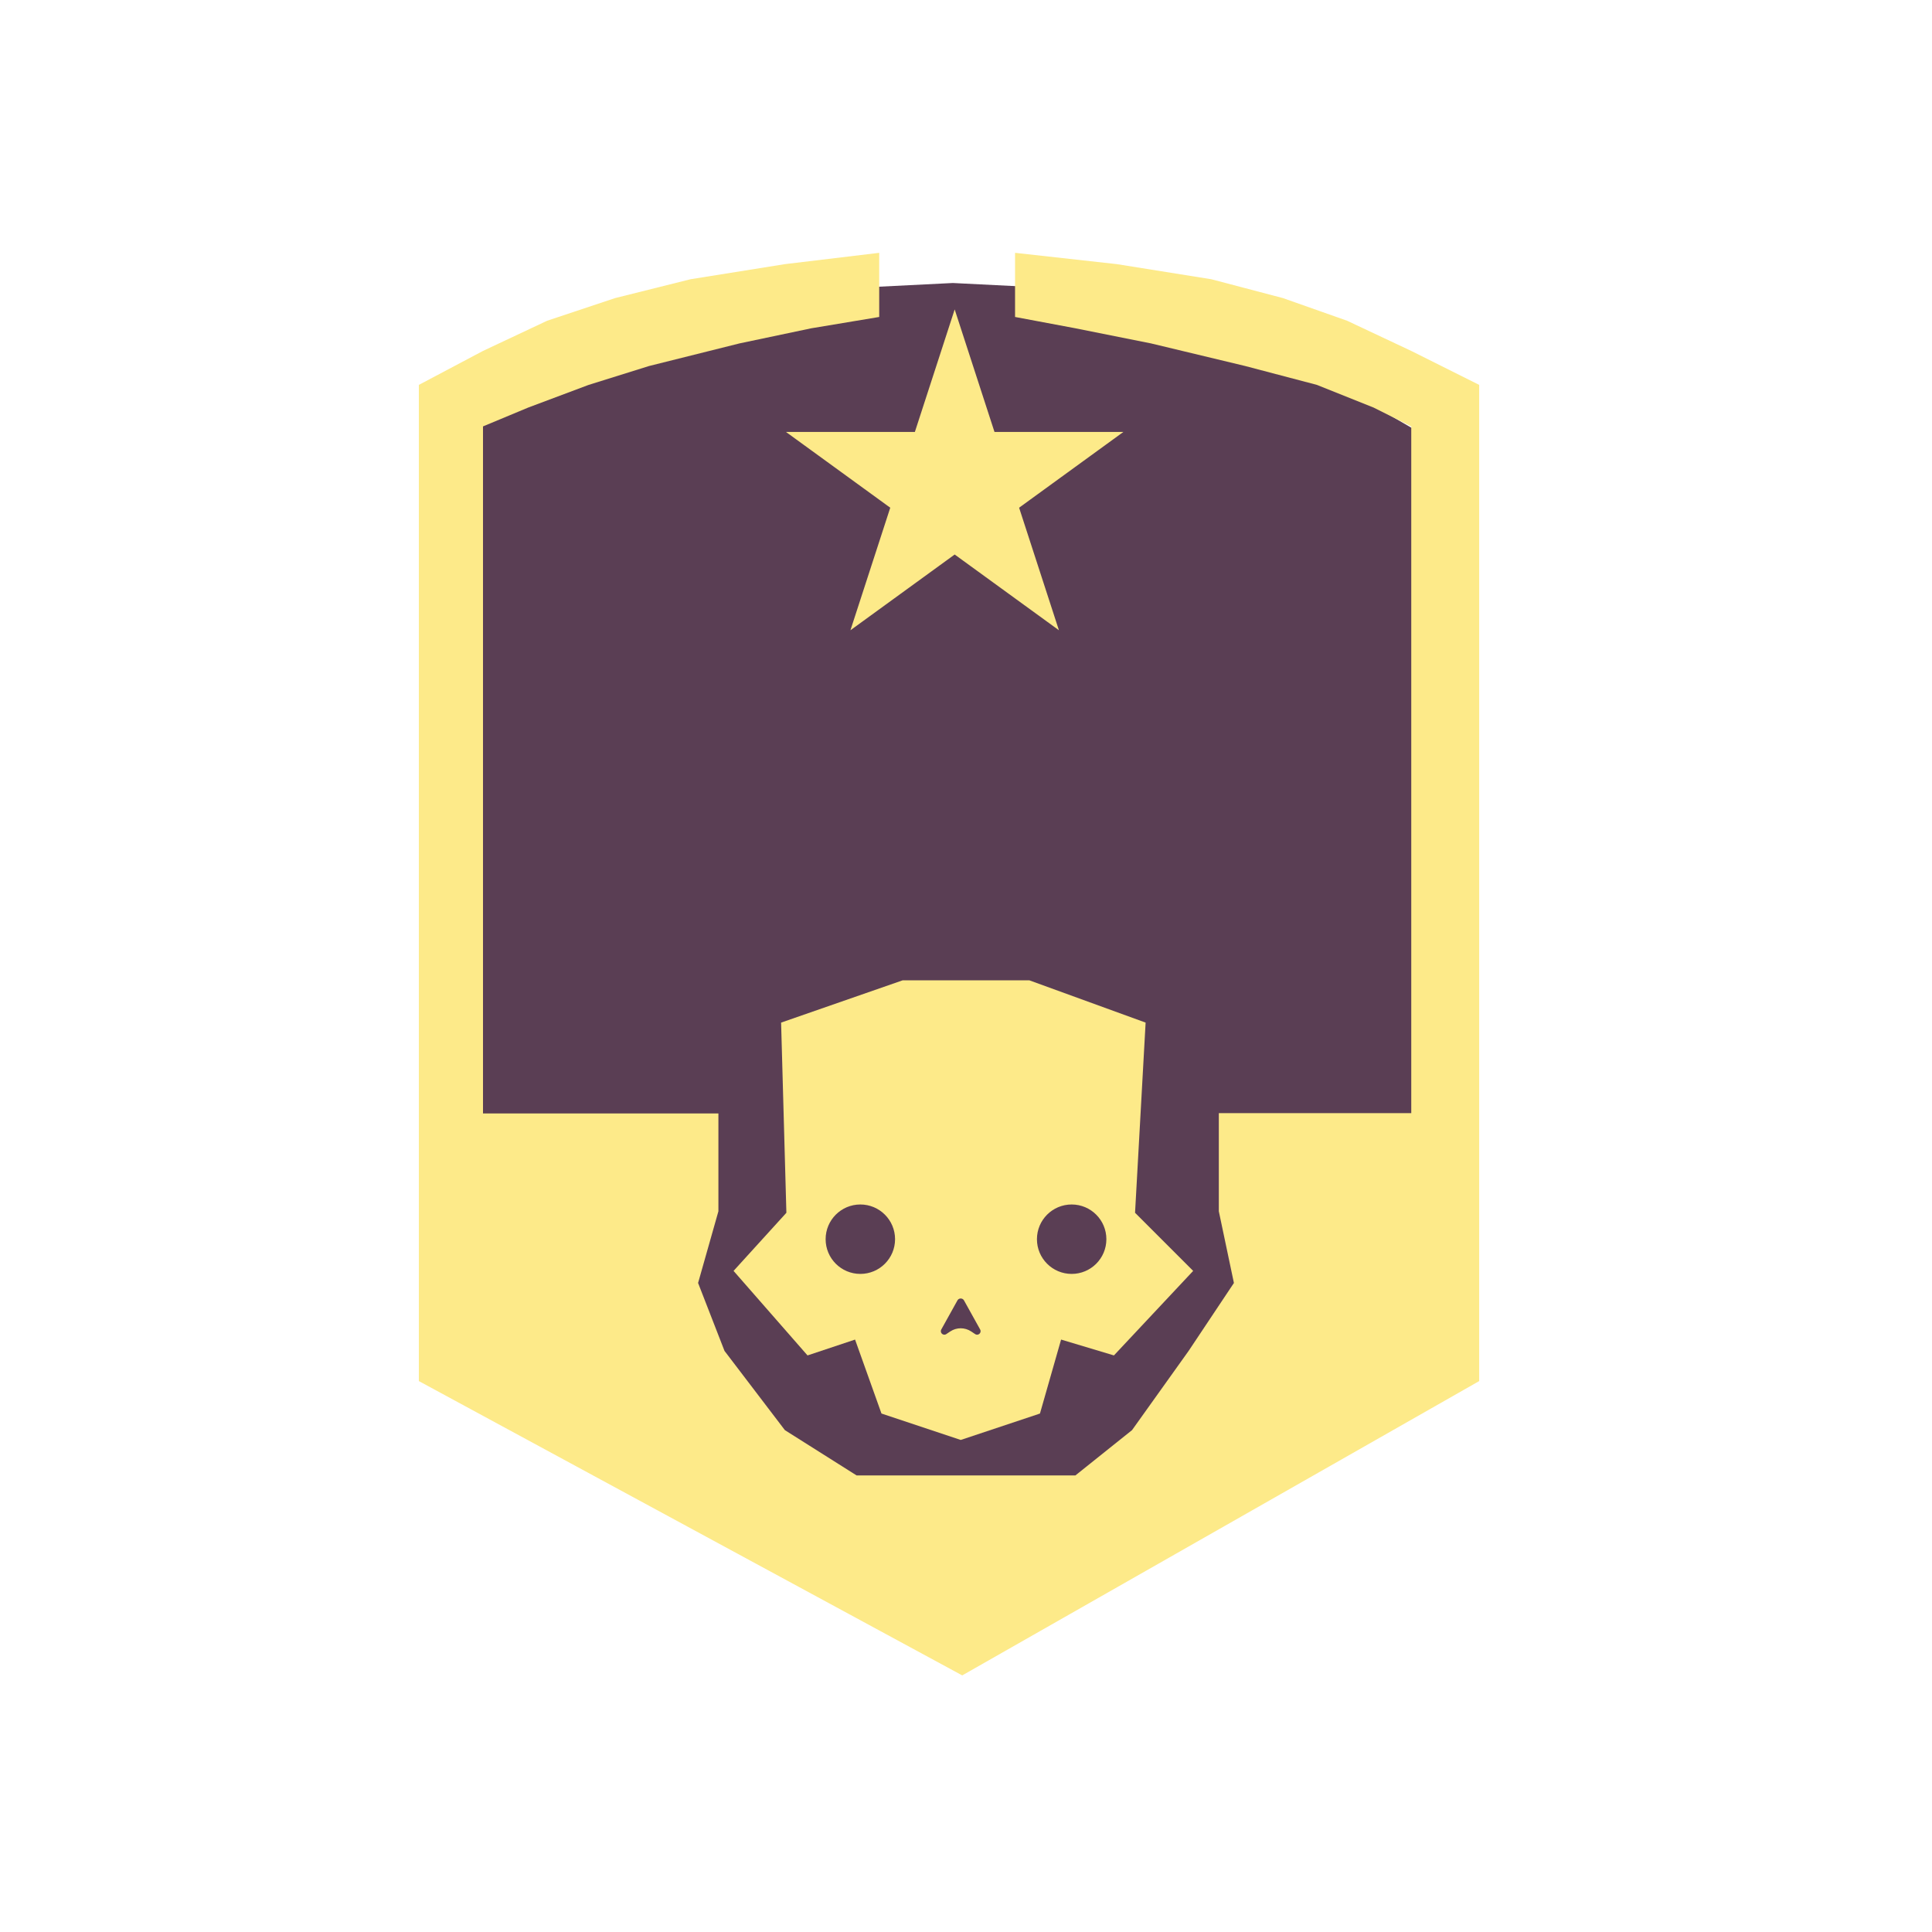 <svg width="256" height="256" viewBox="0 0 256 256" fill="none" xmlns="http://www.w3.org/2000/svg">
<g clip-path="url(#clip0_45_90)">
<path d="M58 170.392V59.564L81.087 44.018L96.143 39.505L126.257 38L156.37 39.505L191 59.564L189.996 170.392L126.257 207L58 170.392Z" fill="#5A3E54" stroke="#5A3E54"/>
<path d="M126.5 41L131.776 57.238H148.85L135.037 67.274L140.313 83.512L126.5 73.476L112.687 83.512L117.963 67.274L104.15 57.238H121.224L126.5 41Z" fill="#FDEA89"/>
<path d="M103.5 135.5L119.6 129.9L136.4 129.9L151.8 135.5L150.4 160.7L158.1 168.4L147.6 179.6L140.6 177.5L137.8 187.3L127.3 190.8L116.8 187.3L113.3 177.5L107 179.6L97.2 168.4L104.2 160.7L103.5 135.5Z" fill="#FDEA89"/>
<path d="M126.426 172.073L124.289 175.92C124.022 176.4 124.209 177.005 124.7 177.25C125.009 177.405 125.377 177.382 125.665 177.19L126.19 176.84C126.862 176.392 127.737 176.392 128.409 176.84L128.935 177.19C129.222 177.382 129.591 177.405 129.9 177.25C130.391 177.005 130.578 176.4 130.311 175.92L128.174 172.073C127.793 171.388 126.807 171.388 126.426 172.073Z" fill="#5A3E54" stroke="#FDEA89"/>
<circle cx="114" cy="164.2" r="5.1" fill="#5A3E54" stroke="#FDEA89"/>
<circle cx="142" cy="164.2" r="5.1" fill="#5A3E54" stroke="#FDEA89"/>
<path d="M95.193 160.5L95.193 147.539L64 147.539L64 56.5L70 54L78 51L86 48.5L98 45.5L107.5 43.5L116.5 42L116.5 33.5L104 35L91.5 37L81.5 39.5L72.5 42.5L64 46.5L55.5 51L55.5 183L127.5 222L196 183L196 51L187 46.5L178.5 42.5L170 39.5L160.5 37L148 35L134.5 33.5L134.5 42L142.5 43.5L152.5 45.5L165 48.5L174.5 51L182 54L187 56.5L187 147.5L161.5 147.5L161.5 160.5L163.5 170L157.5 179L150 189.5L142.5 195.5L113.5 195.5L104 189.5L96 179L92.5 170L95.193 160.5Z" fill="#FDEA89"/>
</g>
<defs>
<clipPath id="clip0_45_90">
<rect width="256" height="256" fill="white"/>
</clipPath>
</defs>
</svg>
